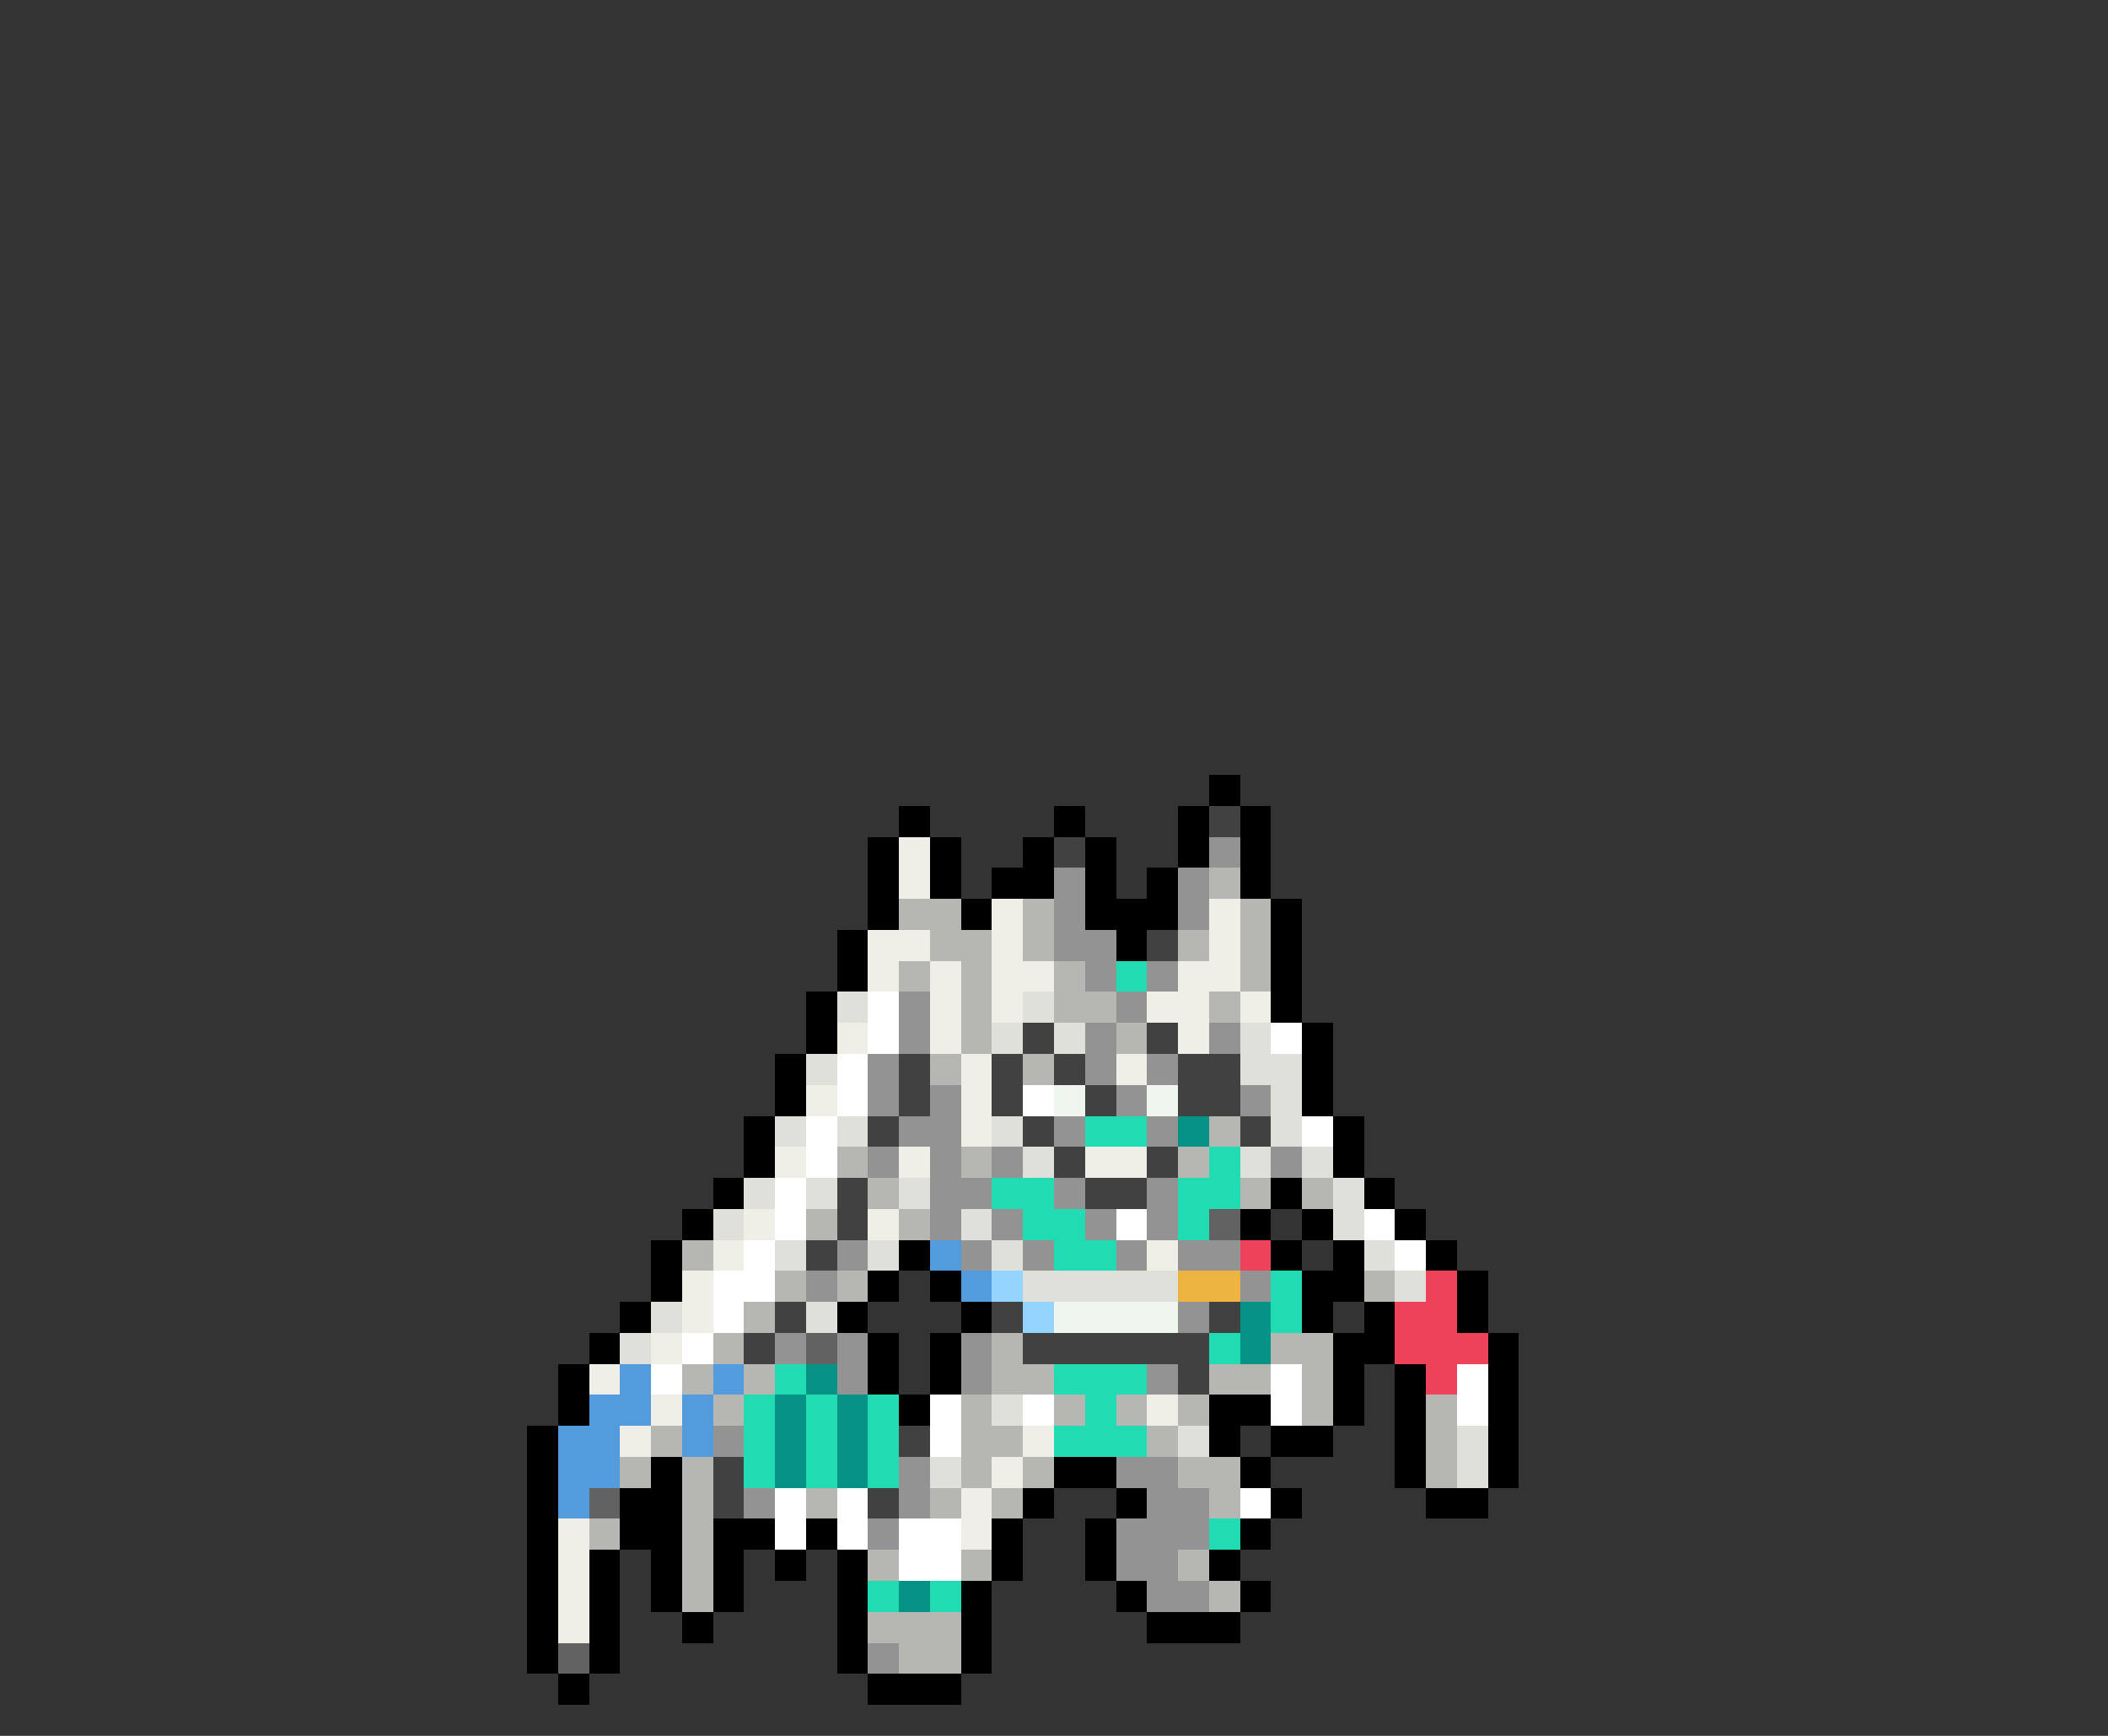 <svg xmlns="http://www.w3.org/2000/svg" viewBox="0 -0.5 68 56" shape-rendering="crispEdges">
<rect x="0" y="-0.5" width="68" height="56" fill="#333333" stroke="none"/>
<path stroke="#000000" d="M39 25h1M29 26h1M34 26h1M38 26h1M40 26h1M28 27h1M30 27h1M33 27h1M35 27h1M38 27h1M40 27h1M28 28h1M30 28h1M32 28h2M35 28h1M37 28h1M40 28h1M28 29h1M31 29h1M35 29h3M41 29h1M27 30h1M36 30h1M41 30h1M27 31h1M41 31h1M26 32h1M41 32h1M26 33h1M42 33h1M25 34h1M42 34h1M25 35h1M42 35h1M24 36h1M43 36h1M24 37h1M43 37h1M23 38h1M41 38h1M44 38h1M22 39h1M40 39h1M42 39h1M45 39h1M21 40h1M29 40h1M41 40h1M43 40h1M46 40h1M21 41h1M28 41h1M30 41h1M42 41h2M47 41h1M20 42h1M27 42h1M31 42h1M42 42h1M44 42h1M47 42h1M19 43h1M28 43h1M30 43h1M43 43h2M48 43h1M18 44h1M28 44h1M30 44h1M43 44h1M45 44h1M48 44h1M18 45h1M29 45h1M39 45h2M43 45h1M45 45h1M48 45h1M17 46h1M39 46h1M41 46h2M45 46h1M48 46h1M17 47h1M21 47h1M34 47h2M40 47h1M45 47h1M48 47h1M17 48h1M20 48h2M33 48h1M36 48h1M41 48h1M46 48h2M17 49h1M20 49h2M23 49h2M26 49h1M32 49h1M35 49h1M40 49h1M17 50h1M19 50h1M21 50h1M23 50h1M25 50h1M27 50h1M32 50h1M35 50h1M39 50h1M17 51h1M19 51h1M21 51h1M23 51h1M27 51h1M31 51h1M36 51h1M40 51h1M17 52h1M19 52h1M22 52h1M27 52h1M31 52h1M37 52h3M17 53h1M19 53h1M27 53h1M31 53h1M18 54h1M28 54h3" />
<path stroke="#414141" d="M39 26h1M34 27h1M37 30h1M33 33h1M37 33h1M29 34h1M32 34h1M34 34h1M38 34h2M29 35h1M32 35h1M35 35h1M38 35h2M28 36h1M33 36h1M40 36h1M34 37h1M37 37h1M27 38h1M35 38h2M27 39h1M26 40h1M25 42h1M32 42h1M39 42h1M24 43h1M33 43h6M38 44h1M29 46h1M23 47h1M23 48h1M28 48h1" />
<path stroke="#efefe7" d="M29 27h1M29 28h1M32 29h1M39 29h1M28 30h2M32 30h1M39 30h1M28 31h1M30 31h1M32 31h2M38 31h2M30 32h1M32 32h1M37 32h2M40 32h1M27 33h1M30 33h1M38 33h1M31 34h1M36 34h1M26 35h1M31 35h1M31 36h1M25 37h1M29 37h1M35 37h2M24 39h1M28 39h1M23 40h1M37 40h1M22 41h1M22 42h1M21 43h1M19 44h1M21 45h1M37 45h1M20 46h1M33 46h1M32 47h1M31 48h1M18 49h1M31 49h1M18 50h1M18 51h1M18 52h1" />
<path stroke="#939393" d="M39 27h1M34 28h1M38 28h1M34 29h1M38 29h1M34 30h2M35 31h1M37 31h1M29 32h1M36 32h1M29 33h1M35 33h1M39 33h1M28 34h1M35 34h1M37 34h1M28 35h1M30 35h1M36 35h1M40 35h1M29 36h2M34 36h1M37 36h1M28 37h1M30 37h1M32 37h1M41 37h1M30 38h2M34 38h1M37 38h1M30 39h1M32 39h1M35 39h1M37 39h1M27 40h1M31 40h1M33 40h1M36 40h1M38 40h2M26 41h1M40 41h1M38 42h1M25 43h1M27 43h1M31 43h1M27 44h1M31 44h1M37 44h1M23 46h1M29 47h1M36 47h2M24 48h1M29 48h1M37 48h2M28 49h1M36 49h3M36 50h2M37 51h2M28 53h1" />
<path stroke="#b6b6b3" d="M39 28h1M29 29h2M33 29h1M40 29h1M30 30h2M33 30h1M38 30h1M40 30h1M29 31h1M31 31h1M34 31h1M40 31h1M31 32h1M34 32h2M39 32h1M31 33h1M36 33h1M30 34h1M33 34h1M39 36h1M27 37h1M31 37h1M38 37h1M28 38h1M40 38h1M42 38h1M26 39h1M29 39h1M22 40h1M25 41h1M27 41h1M44 41h1M24 42h1M23 43h1M32 43h1M41 43h2M22 44h1M24 44h1M32 44h2M39 44h2M42 44h1M23 45h1M31 45h1M34 45h1M36 45h1M38 45h1M42 45h1M46 45h1M21 46h1M31 46h2M37 46h1M46 46h1M20 47h1M22 47h1M31 47h1M33 47h1M38 47h2M46 47h1M22 48h1M26 48h1M30 48h1M32 48h1M39 48h1M19 49h1M22 49h1M22 50h1M28 50h1M31 50h1M38 50h1M22 51h1M39 51h1M28 52h3M29 53h2" />
<path stroke="#21dcb3" d="M36 31h1M35 36h2M39 37h1M32 38h2M38 38h2M33 39h2M38 39h1M34 40h2M41 41h1M41 42h1M39 43h1M25 44h1M34 44h3M24 45h1M26 45h1M28 45h1M35 45h1M24 46h1M26 46h1M28 46h1M34 46h3M24 47h1M26 47h1M28 47h1M39 49h1M28 51h1M30 51h1" />
<path stroke="#e0e0da" d="M27 32h1M33 32h1M32 33h1M34 33h1M40 33h1M26 34h1M40 34h2M41 35h1M25 36h1M27 36h1M32 36h1M41 36h1M33 37h1M40 37h1M42 37h1M24 38h1M26 38h1M29 38h1M43 38h1M23 39h1M31 39h1M43 39h1M25 40h1M28 40h1M32 40h1M44 40h1M33 41h5M45 41h1M21 42h1M26 42h1M20 43h1M32 45h1M38 46h1M47 46h1M30 47h1M47 47h1" />
<path stroke="#ffffff" d="M28 32h1M28 33h1M41 33h1M27 34h1M27 35h1M33 35h1M26 36h1M42 36h1M26 37h1M25 38h1M25 39h1M36 39h1M44 39h1M24 40h1M45 40h1M23 41h2M23 42h1M22 43h1M21 44h1M41 44h1M47 44h1M30 45h1M33 45h1M41 45h1M47 45h1M30 46h1M25 48h1M27 48h1M40 48h1M25 49h1M27 49h1M29 49h2M29 50h2" />
<path stroke="#eef6ee" d="M34 35h1M37 35h1M34 42h4" />
<path stroke="#069386" d="M38 36h1M40 42h1M40 43h1M26 44h1M25 45h1M27 45h1M25 46h1M27 46h1M25 47h1M27 47h1M29 51h1" />
<path stroke="#626262" d="M39 39h1M26 43h1M19 48h1M18 53h1" />
<path stroke="#529cde" d="M30 40h1M31 41h1M20 44h1M23 44h1M19 45h2M22 45h1M18 46h2M22 46h1M18 47h2M18 48h1" />
<path stroke="#ee415a" d="M40 40h1M46 41h1M45 42h2M45 43h3M46 44h1" />
<path stroke="#94d5ff" d="M32 41h1M33 42h1" />
<path stroke="#eeb441" d="M38 41h2" />
</svg>
